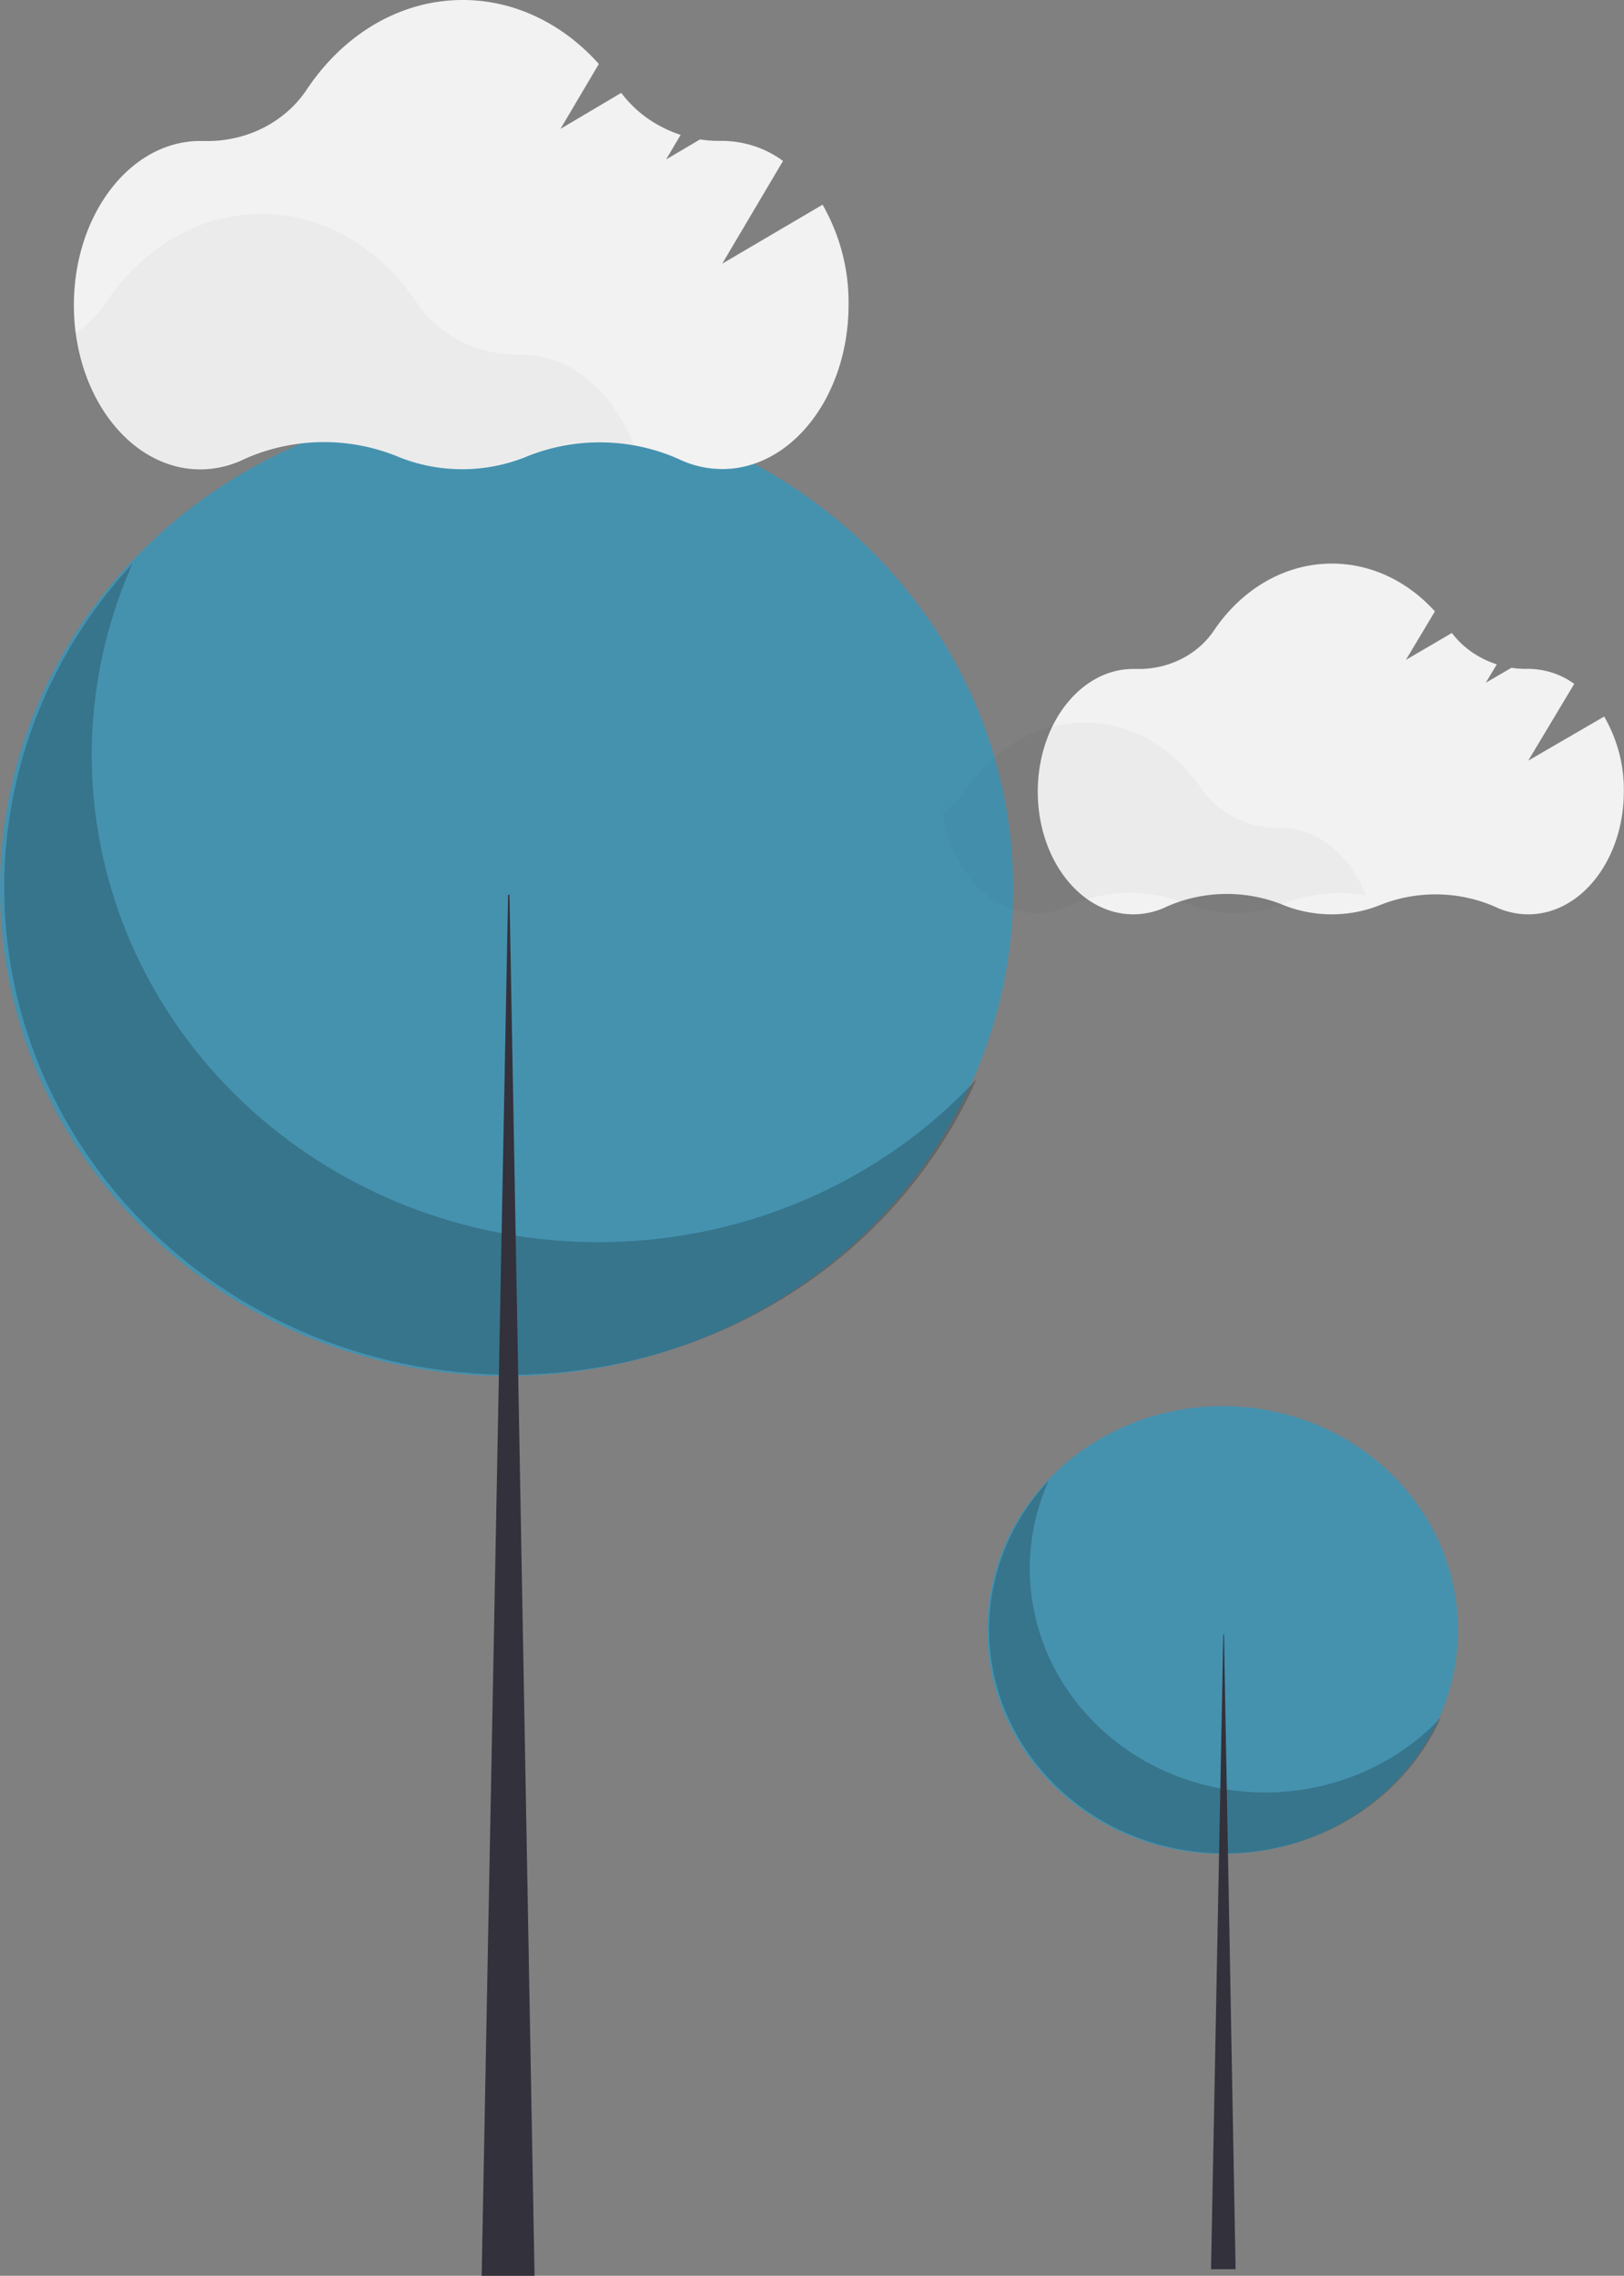 <svg width="758" height="1062" fill="none" xmlns="http://www.w3.org/2000/svg"><rect width="100%" height="100%" fill="#808080" stroke="none"/><path d="M570.621 865.162c60.671 0 109.855-46.781 109.855-104.49 0-57.707-49.184-104.489-109.855-104.489-60.671 0-109.856 46.782-109.856 104.489 0 57.709 49.185 104.49 109.856 104.49Z" fill="#4592AF"/><path opacity=".2" d="M489.507 690.881c-10.248 22.8-11.637 48.32-3.922 72.004 7.715 23.685 24.033 43.987 46.038 57.282 22.004 13.294 48.262 18.712 74.08 15.286 25.818-3.425 49.516-15.471 66.857-33.983-6.26 13.929-15.629 26.397-27.458 36.539-11.828 10.145-25.835 17.722-41.046 22.204a115.285 115.285 0 0 1-47.055 3.763c-15.787-2.004-30.927-7.247-44.371-15.368-13.444-8.124-24.869-18.928-33.486-31.666-8.618-12.74-14.221-27.11-16.421-42.112a99.642 99.642 0 0 1 3.68-44.777c4.627-14.496 12.51-27.861 23.104-39.172Z" fill="#000"/><path d="M570.98 762.685h.3l5.434 296.245h-11.47l5.736-296.245Z" fill="#33313B"/><path d="M236.452 642.114c130.589 0 236.45-101.767 236.45-227.301 0-125.535-105.861-227.299-236.45-227.299S0 289.278 0 414.813c0 125.534 105.863 227.301 236.452 227.301Z" fill="#4592AF"/><path opacity=".2" d="M61.863 262.995c-22.055 49.594-25.047 105.113-8.441 156.634 16.606 51.519 51.729 95.686 99.09 124.604 47.363 28.919 103.88 40.707 159.45 33.257 55.572-7.451 106.575-33.654 143.898-73.927-13.472 30.3-33.638 57.423-59.097 79.487-25.46 22.065-55.607 38.546-88.35 48.3-32.743 9.755-67.299 12.548-101.279 8.188-33.976-4.36-66.563-15.77-95.499-33.437-28.936-17.669-53.53-41.171-72.078-68.883-18.549-27.713-30.608-58.97-35.342-91.606-4.734-32.636-2.031-65.873 7.923-97.407 9.955-31.531 26.921-60.607 49.725-85.21Z" fill="#000"/><path d="M237.151 417.567h.651L249.495 1062h-24.686l12.342-644.433Z" fill="#33313B"/><g><path d="m748.75 334.38-35.445 20.586 21.472-35.837c-6.079-4.452-13.603-6.918-21.381-7.008h-.57a42.674 42.674 0 0 1-7.339-.502l-11.99 6.987 5.129-8.577c-8.494-2.736-15.833-7.861-20.971-14.644l-21.45 12.552 13.54-22.636C657.208 271.473 640.295 263 621.672 263c-22.316 0-42.193 12.176-55.026 31.171-3.806 5.689-9.186 10.35-15.591 13.511-6.408 3.16-13.611 4.706-20.88 4.481h-1.185c-24.641 0-44.609 25.627-44.609 57.259 0 31.631 19.968 57.259 44.609 57.259 5.414-.017 10.743-1.245 15.523-3.578 8.39-3.734 17.563-5.755 26.884-5.922 9.322-.165 18.575 1.527 27.116 4.96 7.214 2.975 15.033 4.521 22.942 4.54 7.91.019 15.735-1.494 22.966-4.435 8.47-3.371 17.631-5.03 26.86-4.866 9.23.161 18.313 2.142 26.638 5.807 4.75 2.276 10.027 3.473 15.386 3.494 24.641 0 44.609-25.628 44.609-57.259.196-12.201-2.954-24.251-9.164-35.042Z" fill="#F2F2F2"/><path opacity=".03" d="M637.536 417.789c-12.872-2.234-26.177-.91-38.226 3.808-7.217 2.966-15.035 4.498-22.943 4.498-7.907 0-15.726-1.532-22.942-4.498-8.539-3.444-17.791-5.141-27.116-4.975-9.323.167-18.498 2.192-26.884 5.937-4.791 2.326-10.125 3.554-15.546 3.577-21.882 0-40.095-20.251-43.879-46.945 4.379-2.918 8.094-6.592 10.941-10.816 12.833-18.975 32.71-31.15 55.026-31.15 22.316 0 41.987 11.924 54.798 30.753 3.834 5.69 9.206 10.372 15.6 13.588 6.392 3.215 13.583 4.855 20.871 4.759h.569c17.301-.042 32.391 12.761 39.731 31.464Z" fill="#000"/></g><g><path d="m383.945 95.516-46.854 27.546 28.384-47.954c-8.036-5.958-17.983-9.257-28.263-9.378h-.754a55.742 55.742 0 0 1-9.702-.672l-15.849 9.35 6.78-11.477c-11.228-3.662-20.928-10.519-27.721-19.596l-28.353 16.797 17.898-30.29C262.939 11.338 240.582 0 215.965 0c-29.499 0-55.773 16.293-72.737 41.711-5.03 7.612-12.141 13.85-20.61 18.079-8.468 4.229-17.991 6.298-27.6 5.996h-1.566c-32.572 0-58.966 34.293-58.966 76.62 0 42.328 26.394 76.62 58.966 76.62 7.157-.021 14.2-1.664 20.519-4.787 11.09-4.998 23.215-7.702 35.538-7.924 12.324-.222 24.552 2.042 35.843 6.637 9.547 3.958 19.886 6.004 30.341 6.004 10.456 0 20.794-2.046 30.342-6.004 11.197-4.509 23.305-6.73 35.506-6.512 12.201.217 24.209 2.867 35.212 7.771 6.28 3.045 13.254 4.649 20.338 4.675 32.572 0 58.967-34.292 58.967-76.62.235-16.279-3.929-32.353-12.113-46.75Z" fill="#F2F2F2"/><path opacity=".03" d="M295.812 207.633c-17.014-2.991-34.601-1.218-50.529 5.095-9.54 3.968-19.875 6.02-30.327 6.02-10.452 0-20.787-2.052-30.327-6.02-11.287-4.608-23.517-6.879-35.843-6.657-12.325.223-24.452 2.933-35.537 7.945-6.334 3.113-13.384 4.755-20.55 4.786-28.925 0-53-27.098-58.002-62.819 5.788-3.904 10.7-8.821 14.463-14.473 16.964-25.39 43.238-41.683 72.736-41.683 29.499 0 55.501 15.957 72.435 41.152 5.067 7.614 12.171 13.878 20.621 18.181 8.449 4.303 17.955 6.497 27.589 6.369h.753c22.869-.056 42.816 17.077 52.518 42.104Z" fill="#000"/></g></svg>